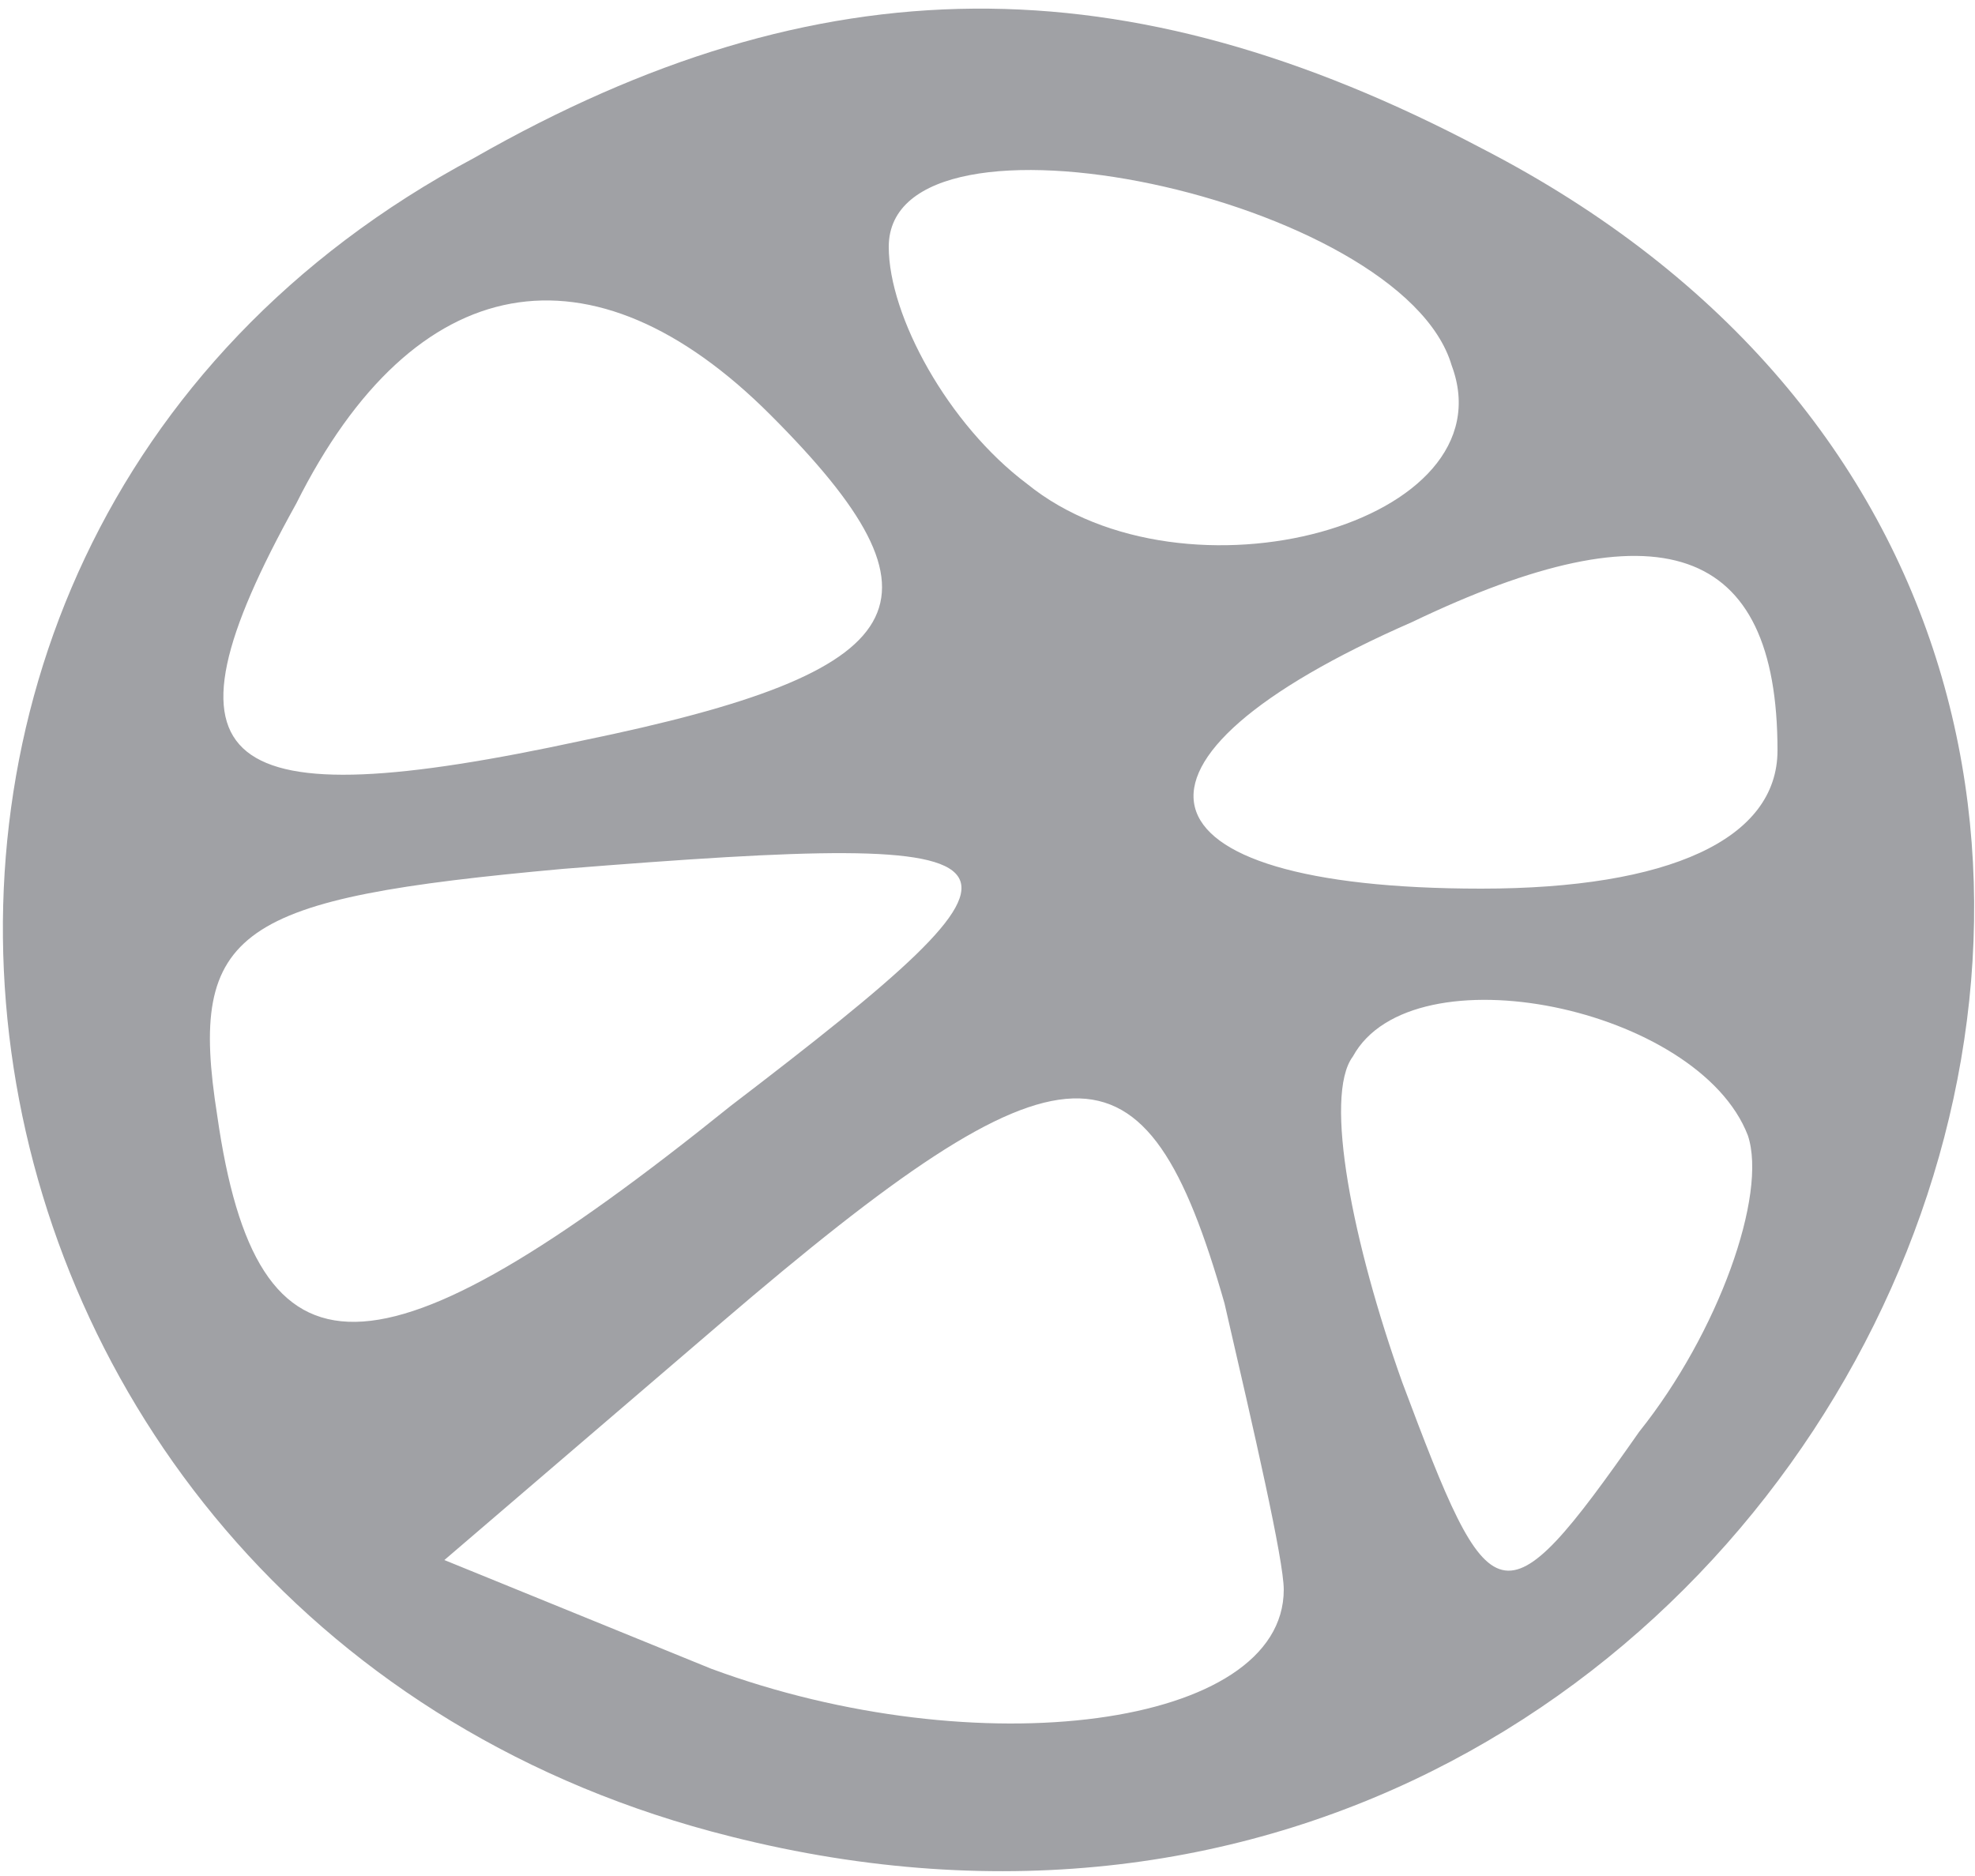 <?xml version="1.0" standalone="no"?>
<!DOCTYPE svg PUBLIC "-//W3C//DTD SVG 20010904//EN"
 "http://www.w3.org/TR/2001/REC-SVG-20010904/DTD/svg10.dtd">
<svg version="1.0" xmlns="http://www.w3.org/2000/svg"
 width="20pt" height="19pt" viewBox="0 0 20 19"
 preserveAspectRatio="xMidYMid meet">

<g transform="translate(0,19) scale(0.1,-0.1)"
fill="#a0a1a5" stroke="none">
<path d="M48 174 c-75 -40 -58 -149 26 -170 111 -28 177 119 76 171 -36 19
-67 19 -102 -1z m99 -21 c6 -16 -27 -25 -43 -12 -8 6 -14 17 -14 24 0 16 52 5
57 -12z m-69 -5 c19 -19 15 -26 -19 -33 -37 -8 -44 -3 -29 24 12 24 30 27 48
9z m102 -34 c0 -9 -11 -14 -30 -14 -36 0 -39 13 -7 27 25 12 37 8 37 -13z
m-106 -36 c-36 -29 -48 -29 -52 -1 -3 19 2 22 35 25 50 4 51 2 17 -24z m103
-3 c2 -6 -3 -20 -11 -30 -14 -20 -15 -19 -24 5 -5 14 -8 29 -5 33 6 11 35 5
40 -8z m-53 -17 c3 -13 6 -26 6 -29 0 -14 -31 -18 -58 -8 l-27 11 28 24 c35
30 43 30 51 2z"/>
</g>
</svg>
